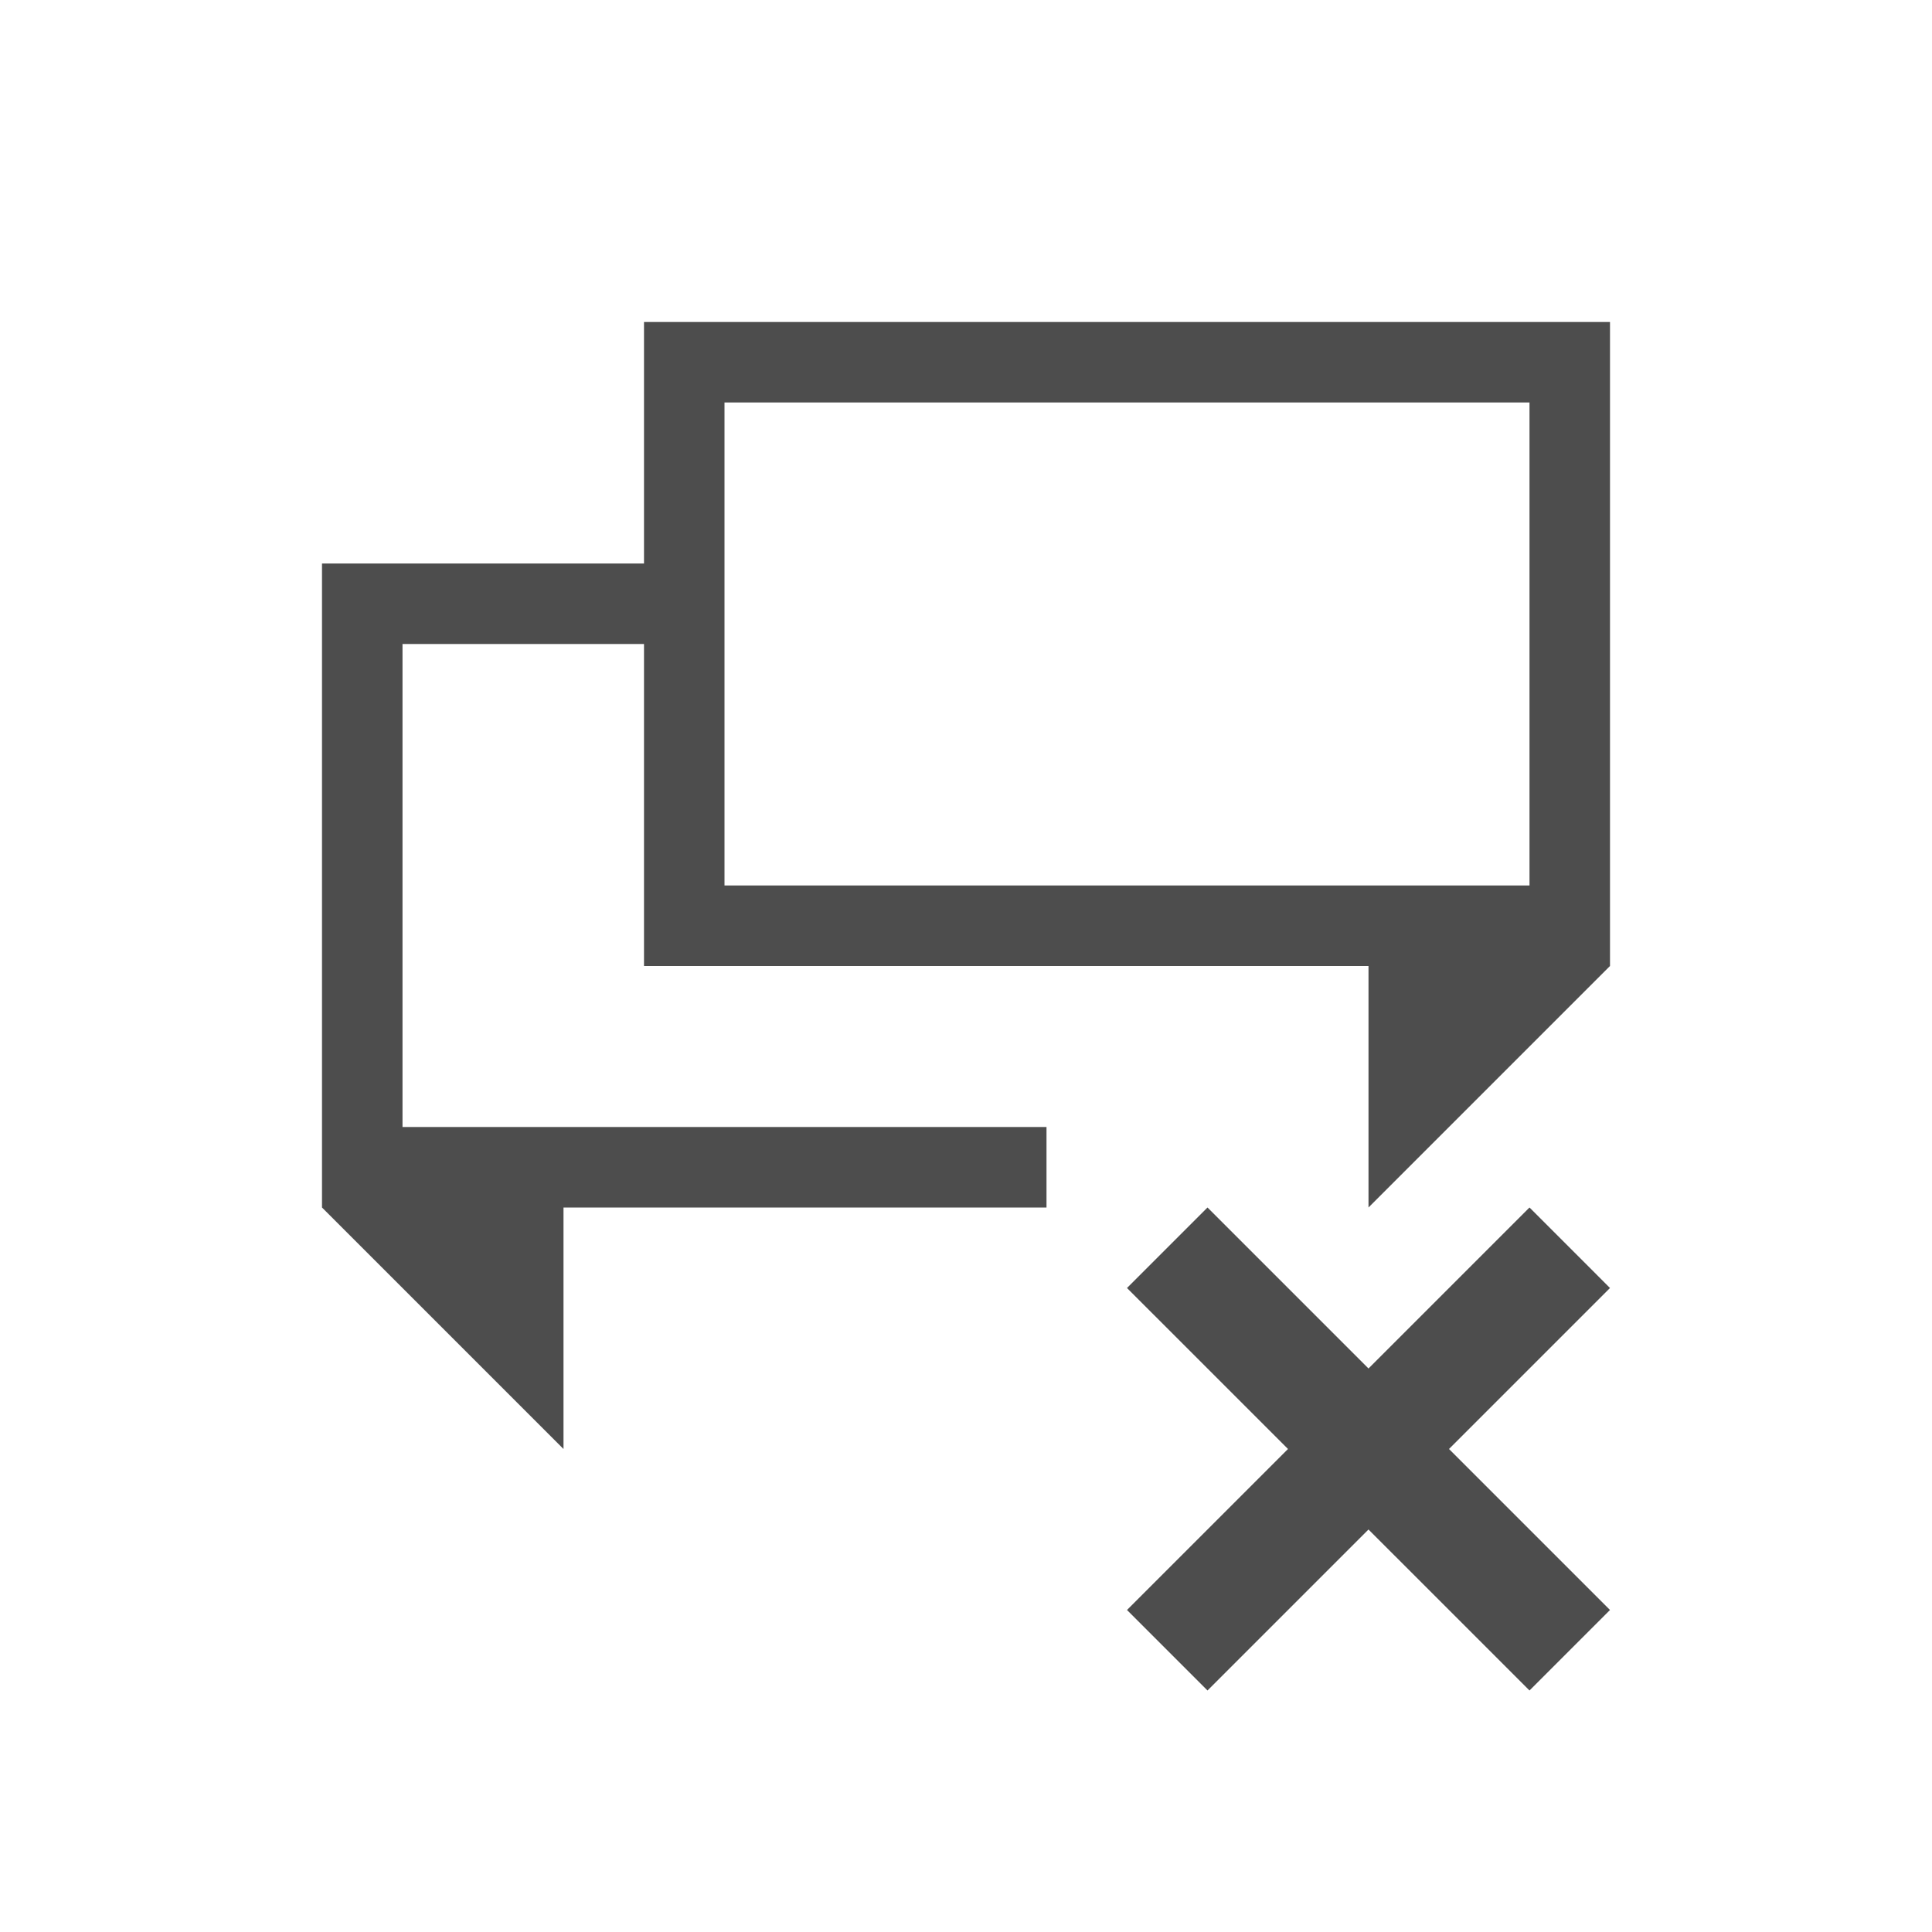 <svg viewBox="0 0 24 24" xmlns="http://www.w3.org/2000/svg">
  <path
     style="fill:#4d4d4d"
     d="M 8 4 L 8 7 L 4 7 L 4 15 L 7 18 L 7 15 L 13 15 L 13 14 L 5 14 L 5 8 L 8 8 L 8 12 L 17 12 L 17 15 L 20 12 L 20 4 L 8 4 z M 9 5 L 19 5 L 19 11 L 16 11 L 15 11 L 9 11 L 9 8 L 9 7 L 9 5 z M 15 15 L 14 16 L 16 18 L 14 20 L 15 21 L 17 19 L 19 21 L 20 20 L 18 18 L 20 16 L 19 15 L 17 17 L 15 15 z " />
</svg>
